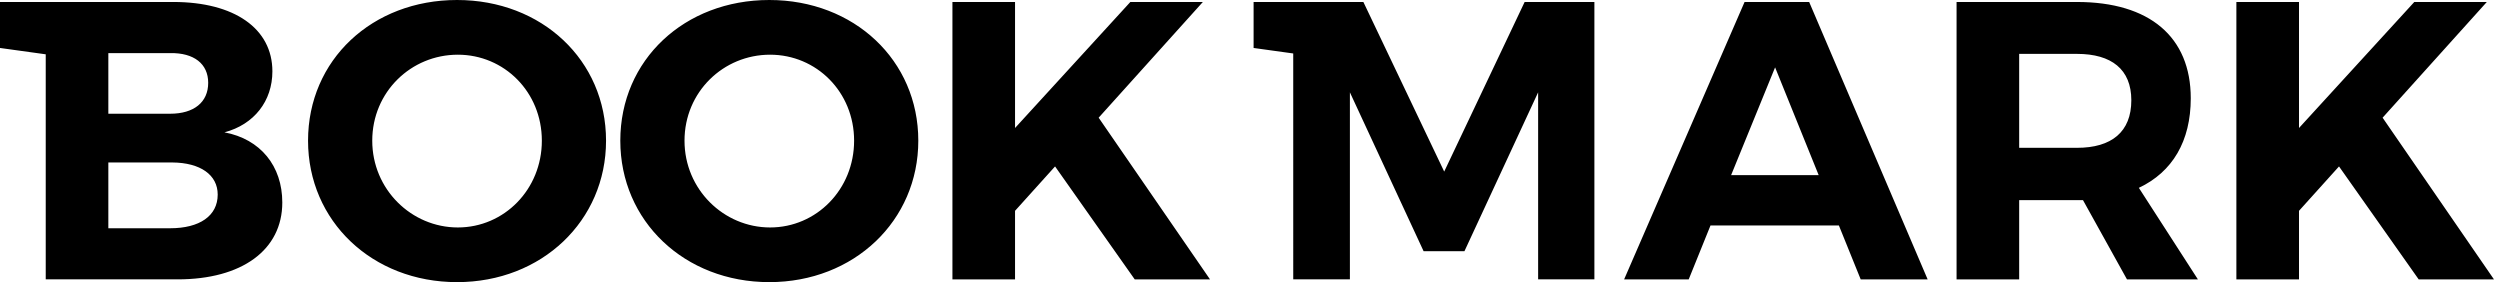 <?xml version="1.0" encoding="UTF-8"?>
<svg width="319px" height="36px" viewBox="0 0 319 36" version="1.1" xmlns="http://www.w3.org/2000/svg" xmlns:xlink="http://www.w3.org/1999/xlink">
    <!-- Generator: Sketch 64 (93537) - https://sketch.com -->
    <title>Logo / logotype-bookmark</title>
    <desc>Created with Sketch.</desc>
    <g id="Logo-/-logotype-bookmark" stroke="none" stroke-width="1" fill="none" fill-rule="evenodd">
        <path d="M58.319,2.11386464e-12 C69.14,2.11386464e-12 77.331,7.686 77.331,17.951 C77.331,28.164 69.14,36 58.319,36 C47.499,36 39.307,28.214 39.307,17.951 C39.307,7.636 47.499,2.11386464e-12 58.319,2.11386464e-12 Z M98.163,-2.13162821e-14 C108.984,-2.13162821e-14 117.175,7.686 117.175,17.951 C117.175,28.164 108.984,36 98.163,36 C87.343,36 79.151,28.214 79.151,17.951 C79.151,7.636 87.343,-2.13162821e-14 98.163,-2.13162821e-14 Z M22.116,0.252 C29.903,0.252 34.757,3.64 34.757,9.102 C34.757,12.893 32.431,15.877 28.639,16.887 C33.24,17.748 36.021,21.187 36.021,25.837 C36.021,31.905 30.863,35.647 22.672,35.647 L5.835,35.647 L5.835,6.93 L1.687539e-14,6.121 L1.687539e-14,0.252 L22.116,0.252 Z M129.519,0.252 L129.519,16.332 L144.233,0.252 L153.486,0.252 L140.188,15.018 L154.396,35.648 L144.79,35.648 L134.626,21.236 L129.519,26.9 L129.519,35.648 L121.53,35.648 L121.53,0.252 L129.519,0.252 Z M173.966,0.252 L184.28,21.894 L194.545,0.252 L203.444,0.252 L203.444,35.647 L196.265,35.647 L196.265,11.782 L186.861,32.057 L181.653,32.057 L172.247,11.782 L172.247,35.647 L165.017,35.647 L165.016,6.822 L159.959,6.121 L159.959,0.252 L173.966,0.252 Z M230.849,0.252 L245.967,35.648 L237.424,35.648 L234.642,28.77 L218.26,28.77 L215.479,35.648 L207.238,35.648 L222.608,0.252 L230.849,0.252 Z M265.03,0.253 C274.283,0.253 279.541,4.703 279.541,12.54 C279.541,18 277.215,21.945 272.917,23.968 L280.451,35.648 L271.401,35.648 L265.788,25.534 L257.647,25.534 L257.647,35.648 L249.658,35.648 L249.658,0.253 L265.03,0.253 Z M293.353,0.252 L293.353,16.332 L308.066,0.252 L317.319,0.252 L304.02,15.018 L318.229,35.648 L308.623,35.648 L298.458,21.236 L293.353,26.9 L293.353,35.648 L285.362,35.648 L285.362,0.252 L293.353,0.252 Z M21.989,20.731 L13.824,20.732 L13.824,29.125 L21.712,29.125 C25.453,29.125 27.779,27.556 27.779,24.827 C27.779,22.313 25.568,20.76 21.989,20.731 Z M58.42,6.979 C52.454,6.979 47.499,11.731 47.499,17.951 C47.499,24.169 52.504,29.024 58.42,29.024 C64.336,29.024 69.14,24.169 69.14,17.951 C69.14,11.731 64.336,6.979 58.42,6.979 Z M98.264,6.979 C92.298,6.979 87.343,11.731 87.343,17.951 C87.343,24.169 92.348,29.024 98.264,29.024 C104.18,29.024 108.984,24.169 108.984,17.951 C108.984,11.731 104.18,6.979 98.264,6.979 Z M226.502,8.596 L220.889,22.349 L232.064,22.349 L226.502,8.596 Z M265.03,6.876 L257.647,6.876 L257.647,18.861 L265.03,18.861 C269.429,18.861 271.957,16.838 271.957,12.792 C271.957,8.849 269.429,6.876 265.03,6.876 Z M21.712,6.776 L13.824,6.776 L13.824,14.512 L21.712,14.512 C24.745,14.512 26.566,13.045 26.566,10.569 C26.566,8.141 24.745,6.724 21.712,6.776 Z" id="Combined-Shape" fill="#000000"></path>
    </g>
</svg>
